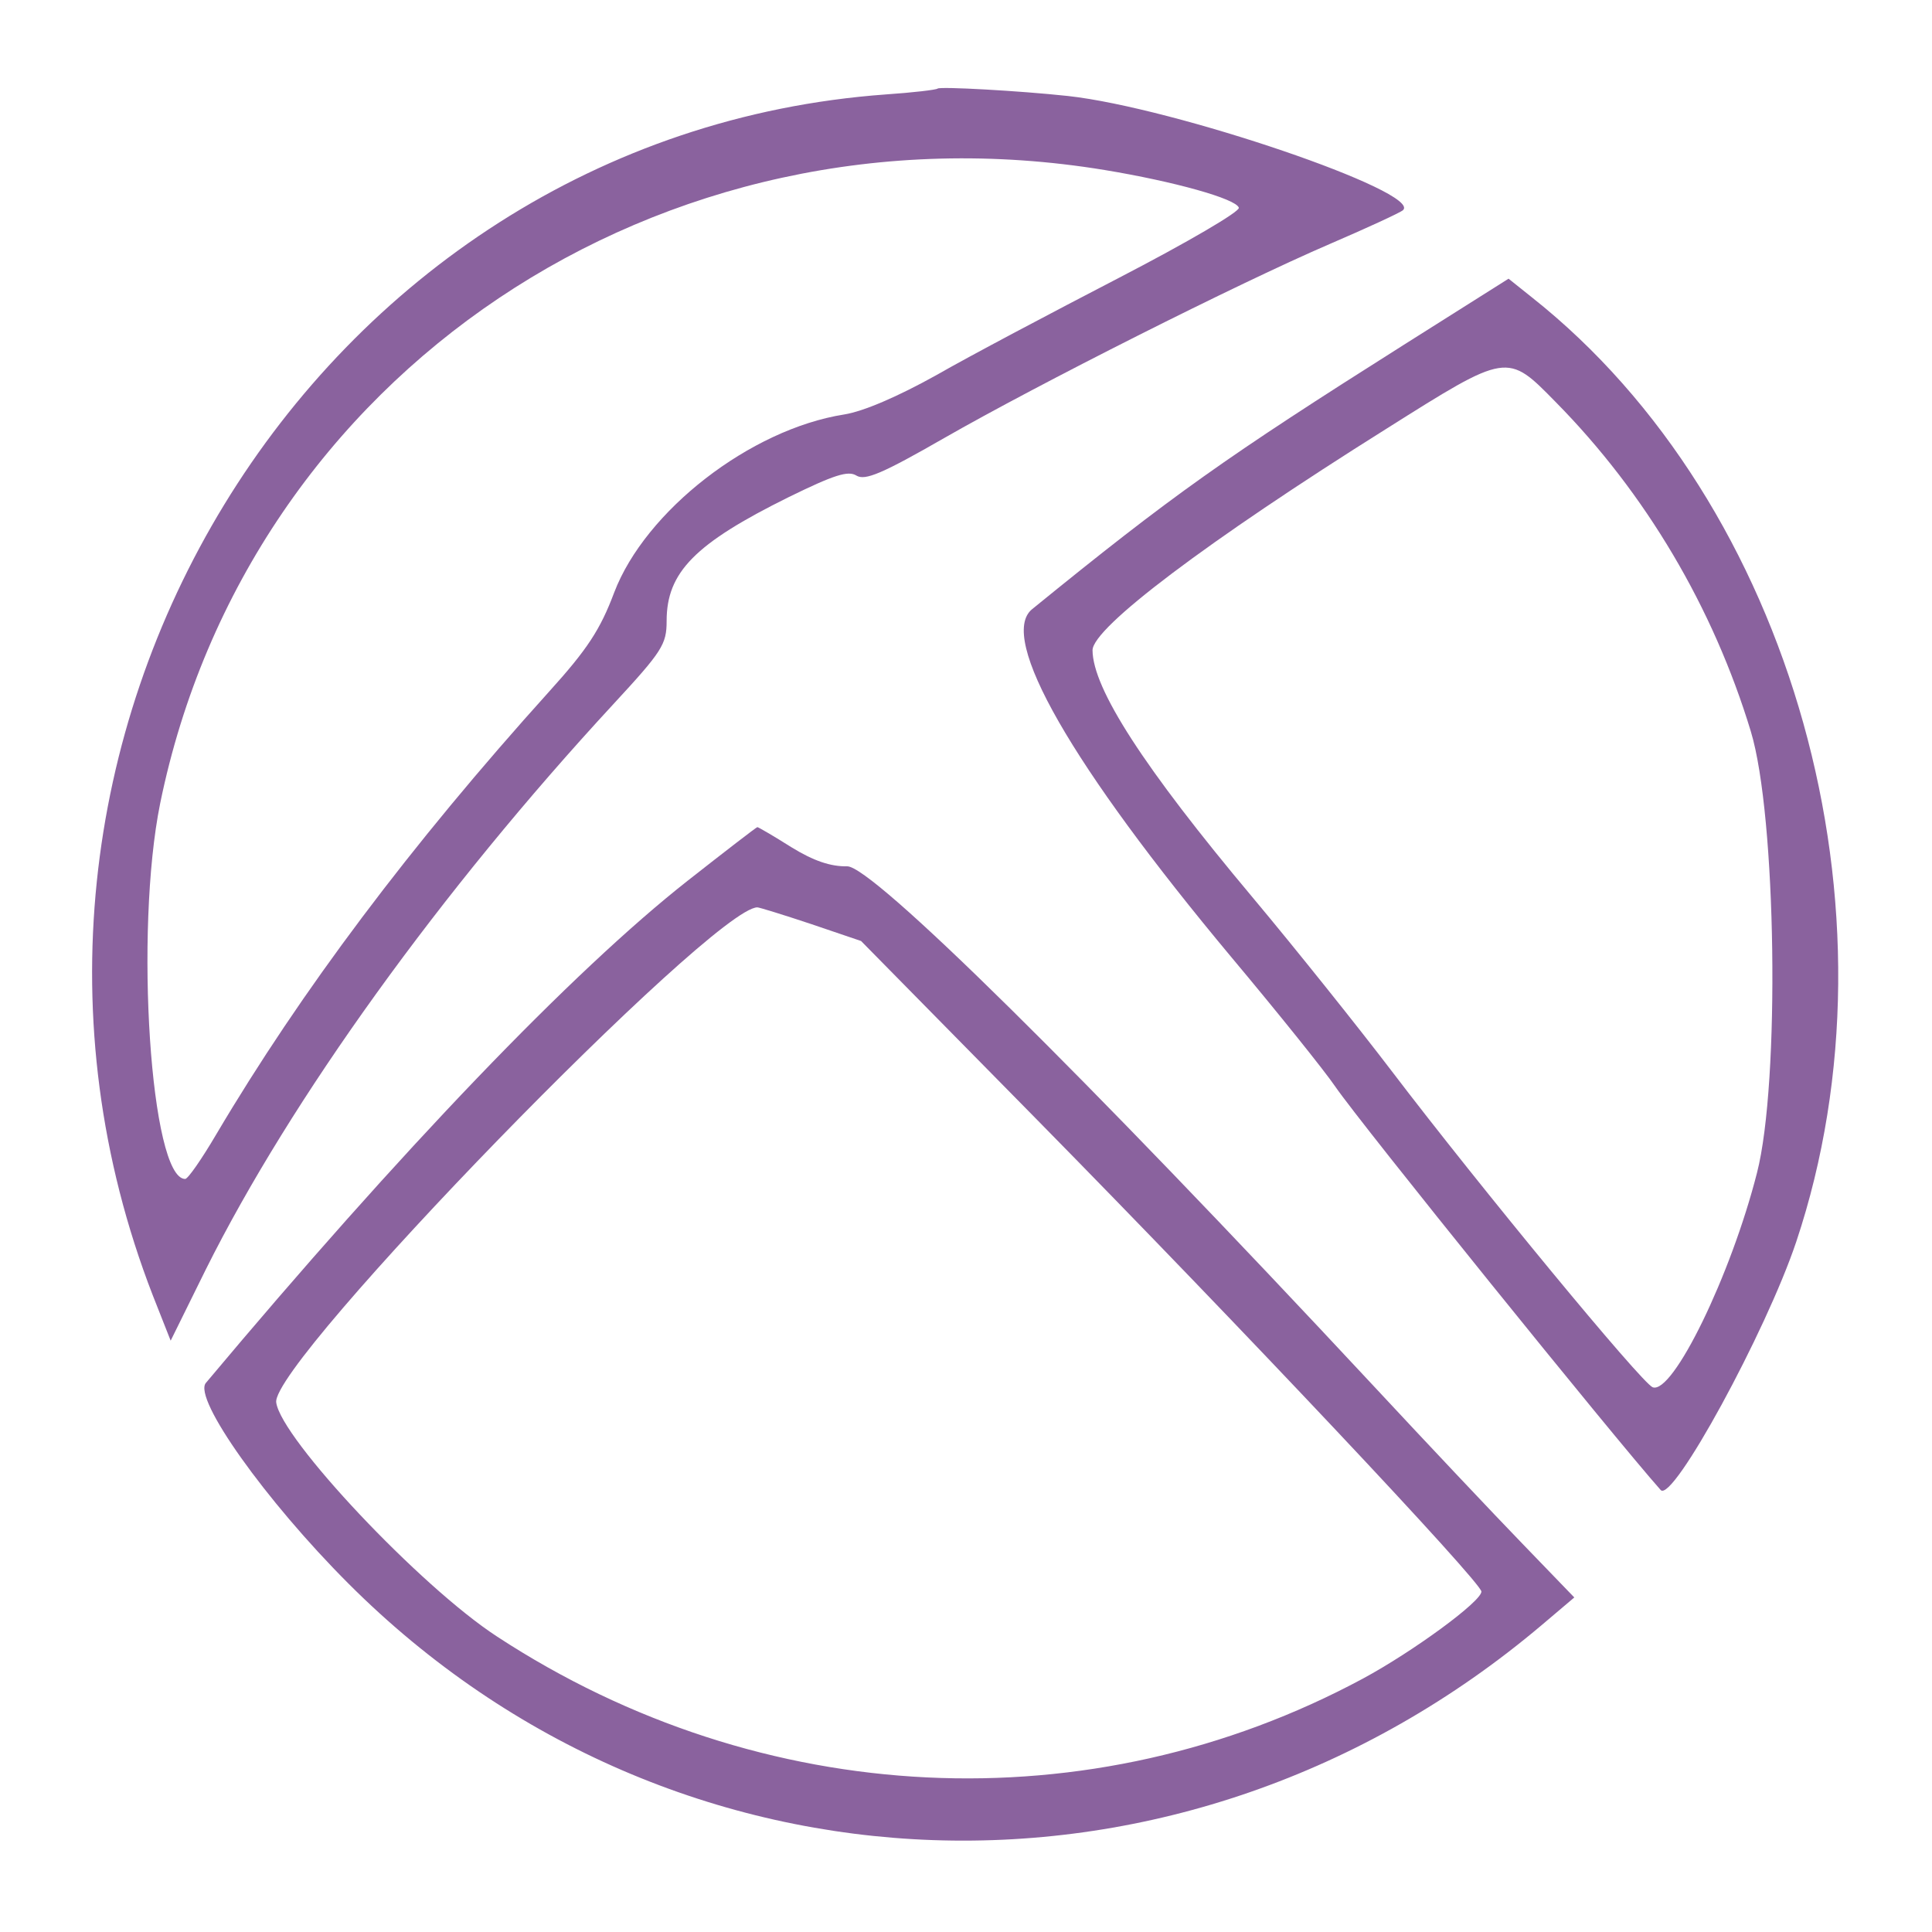 <?xml version="1.0" standalone="no"?>
<!DOCTYPE svg PUBLIC "-//W3C//DTD SVG 20010904//EN"
 "http://www.w3.org/TR/2001/REC-SVG-20010904/DTD/svg10.dtd">
<svg version="1.0" xmlns="http://www.w3.org/2000/svg"
 width="313pt" height="313pt" viewBox="0 0 313 313"
 preserveAspectRatio="xMidYMid meet">
<g transform="translate(0,313) scale(0.05,-0.05)"
fill="#8a629e" stroke="none">
<path d="M3038 5973 c-4 -4 -80 -13 -168 -19 -1859 -135 -3065 -2112 -2375
-3891 l58 -147 114 231 c275 551 760 1225 1320 1831 159 172 173 194 173 270
0 158 92 251 395 401 147 72 193 87 220 70 28 -17 83 6 285 122 302 173 948
499 1250 629 121 52 227 101 236 109 63 58 -740 332 -1086 370 -158 17 -413
31 -422 24z m542 -264 c224 -37 425 -93 434 -122 5 -12 -168 -113 -388 -227
-218 -113 -485 -254 -593 -316 -124 -69 -235 -117 -298 -127 -304 -48 -644
-312 -745 -577 -45 -120 -87 -184 -210 -320 -451 -500 -805 -972 -1079 -1435
-47 -80 -92 -145 -101 -145 -112 0 -165 802 -81 1217 285 1393 1622 2289 3061
2052z"/>
<path d="M4549 5143 c-579 -366 -749 -486 -1205 -857 -111 -91 126 -505 648
-1130 150 -179 300 -366 334 -416 86 -125 903 -1137 1055 -1308 39 -42 341
512 439 804 358 1071 -11 2392 -857 3061 l-75 60 -339 -214z m492 -186 c291
-295 510 -665 632 -1067 83 -273 95 -1138 20 -1430 -85 -334 -273 -719 -338
-695 -36 14 -559 648 -846 1025 -109 143 -312 397 -451 563 -353 421 -517 676
-518 800 0 73 371 353 951 717 395 249 392 248 550 87z"/>
<path d="M2229 3407 c-374 -294 -930 -874 -1562 -1628 -42 -50 193 -381 462
-650 1056 -1057 2707 -1115 3867 -134 l105 89 -167 173 c-92 95 -310 326 -484
513 -944 1013 -1625 1685 -1705 1683 -53 -1 -108 17 -181 62 -57 36 -107 65
-110 65 -3 0 -104 -78 -225 -173z m399 -141 l162 -55 571 -580 c664 -675 1439
-1498 1439 -1528 0 -32 -221 -194 -384 -282 -883 -475 -1949 -424 -2805 136
-249 162 -701 642 -716 759 -17 131 1415 1604 1559 1604 6 0 84 -24 174 -54z"/>
</g>
</svg>
